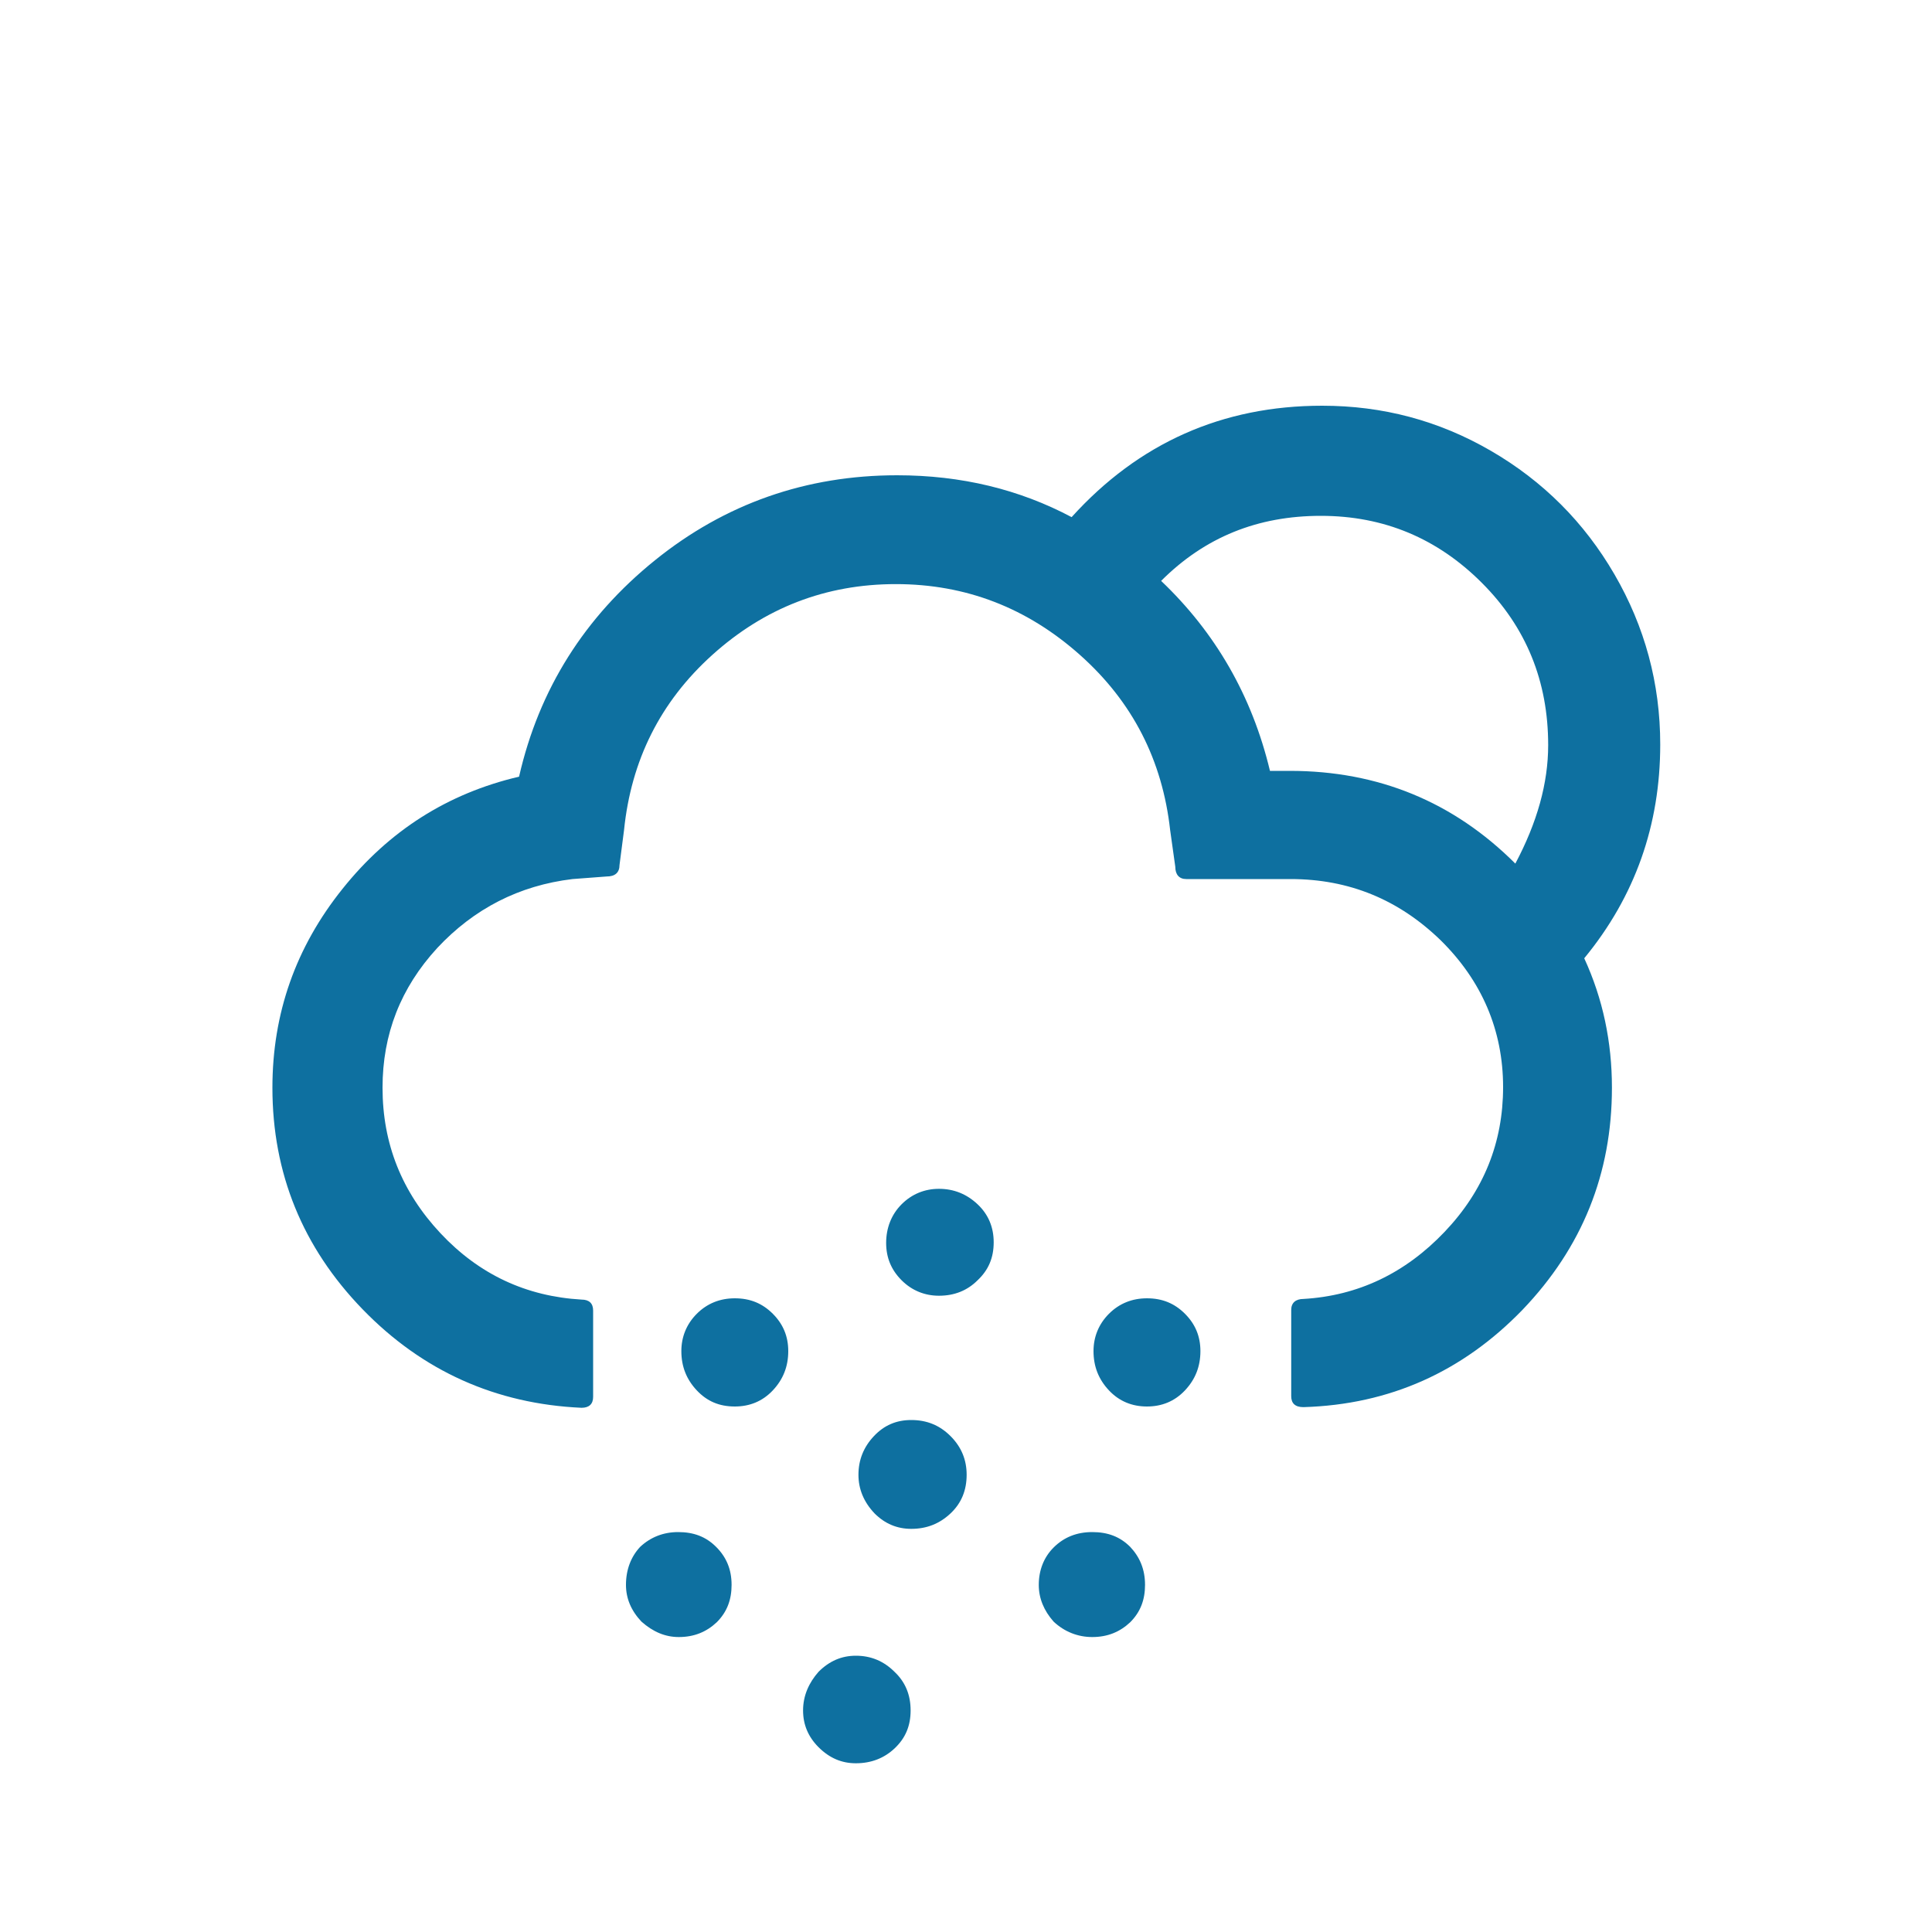 <?xml version="1.0" encoding="utf-8"?>
<!-- Generator: Adobe Illustrator 16.0.3, SVG Export Plug-In . SVG Version: 6.00 Build 0)  -->
<!DOCTYPE svg PUBLIC "-//W3C//DTD SVG 1.1//EN" "http://www.w3.org/Graphics/SVG/1.1/DTD/svg11.dtd">
<svg version="1.1" id="Layer_1" xmlns="http://www.w3.org/2000/svg" xmlns:xlink="http://www.w3.org/1999/xlink" x="0px" y="0px"
	 width="1000px" height="1000px" viewBox="0 0 1000 1000" enable-background="new 0 0 1000 1000" xml:space="preserve">
<path fill="#0E70A0" d="M141,563c0,44.333,15.667,82.667,46.667,114.667s69,49,113.333,51c4,0,6-2,6-5.667v-44.667
	c0-3.666-2-5.666-6-5.666c-28.667-1.667-53-13-73-34.334C208,617,198,592,198,563c0-27.667,9.333-51.667,28.333-72.333
	c19-20.334,42.333-32.334,70-35.667L314,453.667c4.333,0,6.667-2,6.667-6l2.333-18c3.667-36,18.667-66.333,45.667-90.667
	s58.666-36.667,95-36.667c36.333,0,68,12.333,95.333,36.667s42.667,54.667,46.667,90.667l2.666,19c0,4,2,6.333,5.667,6.333h54
	c30.333,0,56,10.667,77.667,31.667c21.333,21,32.333,46.666,32.333,76c0,28.666-10,53.666-30.333,75
	c-20.334,21.333-44.667,33-73,34.666c-4,0-6.334,2-6.334,5.667v44.667c0,3.666,2,5.666,6.334,5.666C719.333,727,757,710,788,678
	c31-32.333,46.333-70.667,46.333-115c0-23.667-4.666-46-14.333-67c26.333-32,39.333-69,39.333-110.667c0-31.667-8-61-23.666-88
	c-15.667-27-37-48.333-64-64c-27-15.667-56-23.333-87.334-23.333c-51.666,0-95,19.333-129.666,57.667
	c-27-14.333-57-21.667-90.334-21.667c-47,0-89,14.667-125.333,44c-36.333,29.333-60,66.667-70.333,112
	c-37,8.667-67.333,28-91.333,58C153,490.333,141,524.667,141,563z M324,820.333c0,7,2.667,13.334,8,19c6,5.334,12.333,8,19.333,8
	c8,0,14.334-2.666,19.667-7.666c5.333-5.334,7.667-11.667,7.667-19.334c0-8-2.667-14.333-8-19.666C365.333,795.333,359,793,351,793
	c-7.667,0-14.333,2.667-19.667,7.667C326.667,805.667,324,812.333,324,820.333z M352.667,699.333c0,8,2.666,14.667,8,20.334
	C366,725.333,372.333,728,380.333,728c7.667,0,14.334-2.667,19.667-8.333c5.333-5.667,8-12.334,8-20.334c0-7.666-2.667-14-8-19.333
	s-11.667-8-19.667-8c-7.666,0-14.333,2.667-19.666,8C355.333,685.333,352.667,692,352.667,699.333z M415.667,885.333
	c0,7.334,2.666,13.667,8,19c5.666,5.667,12,8.334,19.333,8.334c8,0,14.667-2.667,20-7.667c5.667-5.333,8.333-11.667,8.333-19.667
	s-2.666-14.666-8.333-20c-5.667-5.666-12.333-8.333-20-8.333c-7.333,0-13.667,2.667-19.333,8.333
	C418.667,871,415.667,877.667,415.667,885.333z M444.333,763.333c0,7.334,2.667,14,8.334,20c5.333,5.334,11.666,8,19,8
	c8,0,14.666-2.666,20.333-8c5.667-5.333,8.333-12,8.333-20c0-7.666-2.666-14.333-8.333-20c-5.667-5.666-12.333-8.333-20.333-8.333
	c-7.667,0-14,2.667-19.334,8.333C447,749,444.333,755.667,444.333,763.333z M458.667,643.333c0,7.667,2.666,14,8,19.334
	c5.333,5.333,12,8,19.333,8c8,0,14.667-2.667,20-8c5.667-5.334,8.333-11.667,8.333-19.667c0-7.667-2.666-14.333-8.333-19.667
	c-5.667-5.333-12.333-8-20-8c-7.333,0-14,2.667-19.333,8C461.333,628.667,458.667,635.667,458.667,643.333z M537.667,820.333
	c0,7,2.666,13.334,7.666,19c5.667,5.334,12.667,8,20,8c8,0,14.334-2.666,19.667-7.666c5.333-5.334,7.667-11.667,7.667-19.334
	c0-8-2.667-14.333-7.667-19.666c-5.333-5.334-11.667-7.667-19.667-7.667s-14.666,2.667-20,8
	C540.333,806,537.667,812.667,537.667,820.333z M566,699.333c0,8,2.667,14.667,8,20.334c5.333,5.666,12,8.333,19.667,8.333
	c7.666,0,14.333-2.667,19.666-8.333c5.334-5.667,8-12.334,8-20.334c0-7.666-2.666-14-8-19.333c-5.333-5.333-11.666-8-19.666-8
	c-7.667,0-14.334,2.667-19.667,8S566,692,566,699.333z M601,300.667C623.667,278,651,267,683.667,267
	C716.333,267,744,278.667,767,301.667s34.333,51,34.333,84c0,19.667-5.666,40-17,61.333c-32-32-71-48-116.666-48h-10.334
	C648,360,629,327.333,601,300.667z"/>
</svg>
